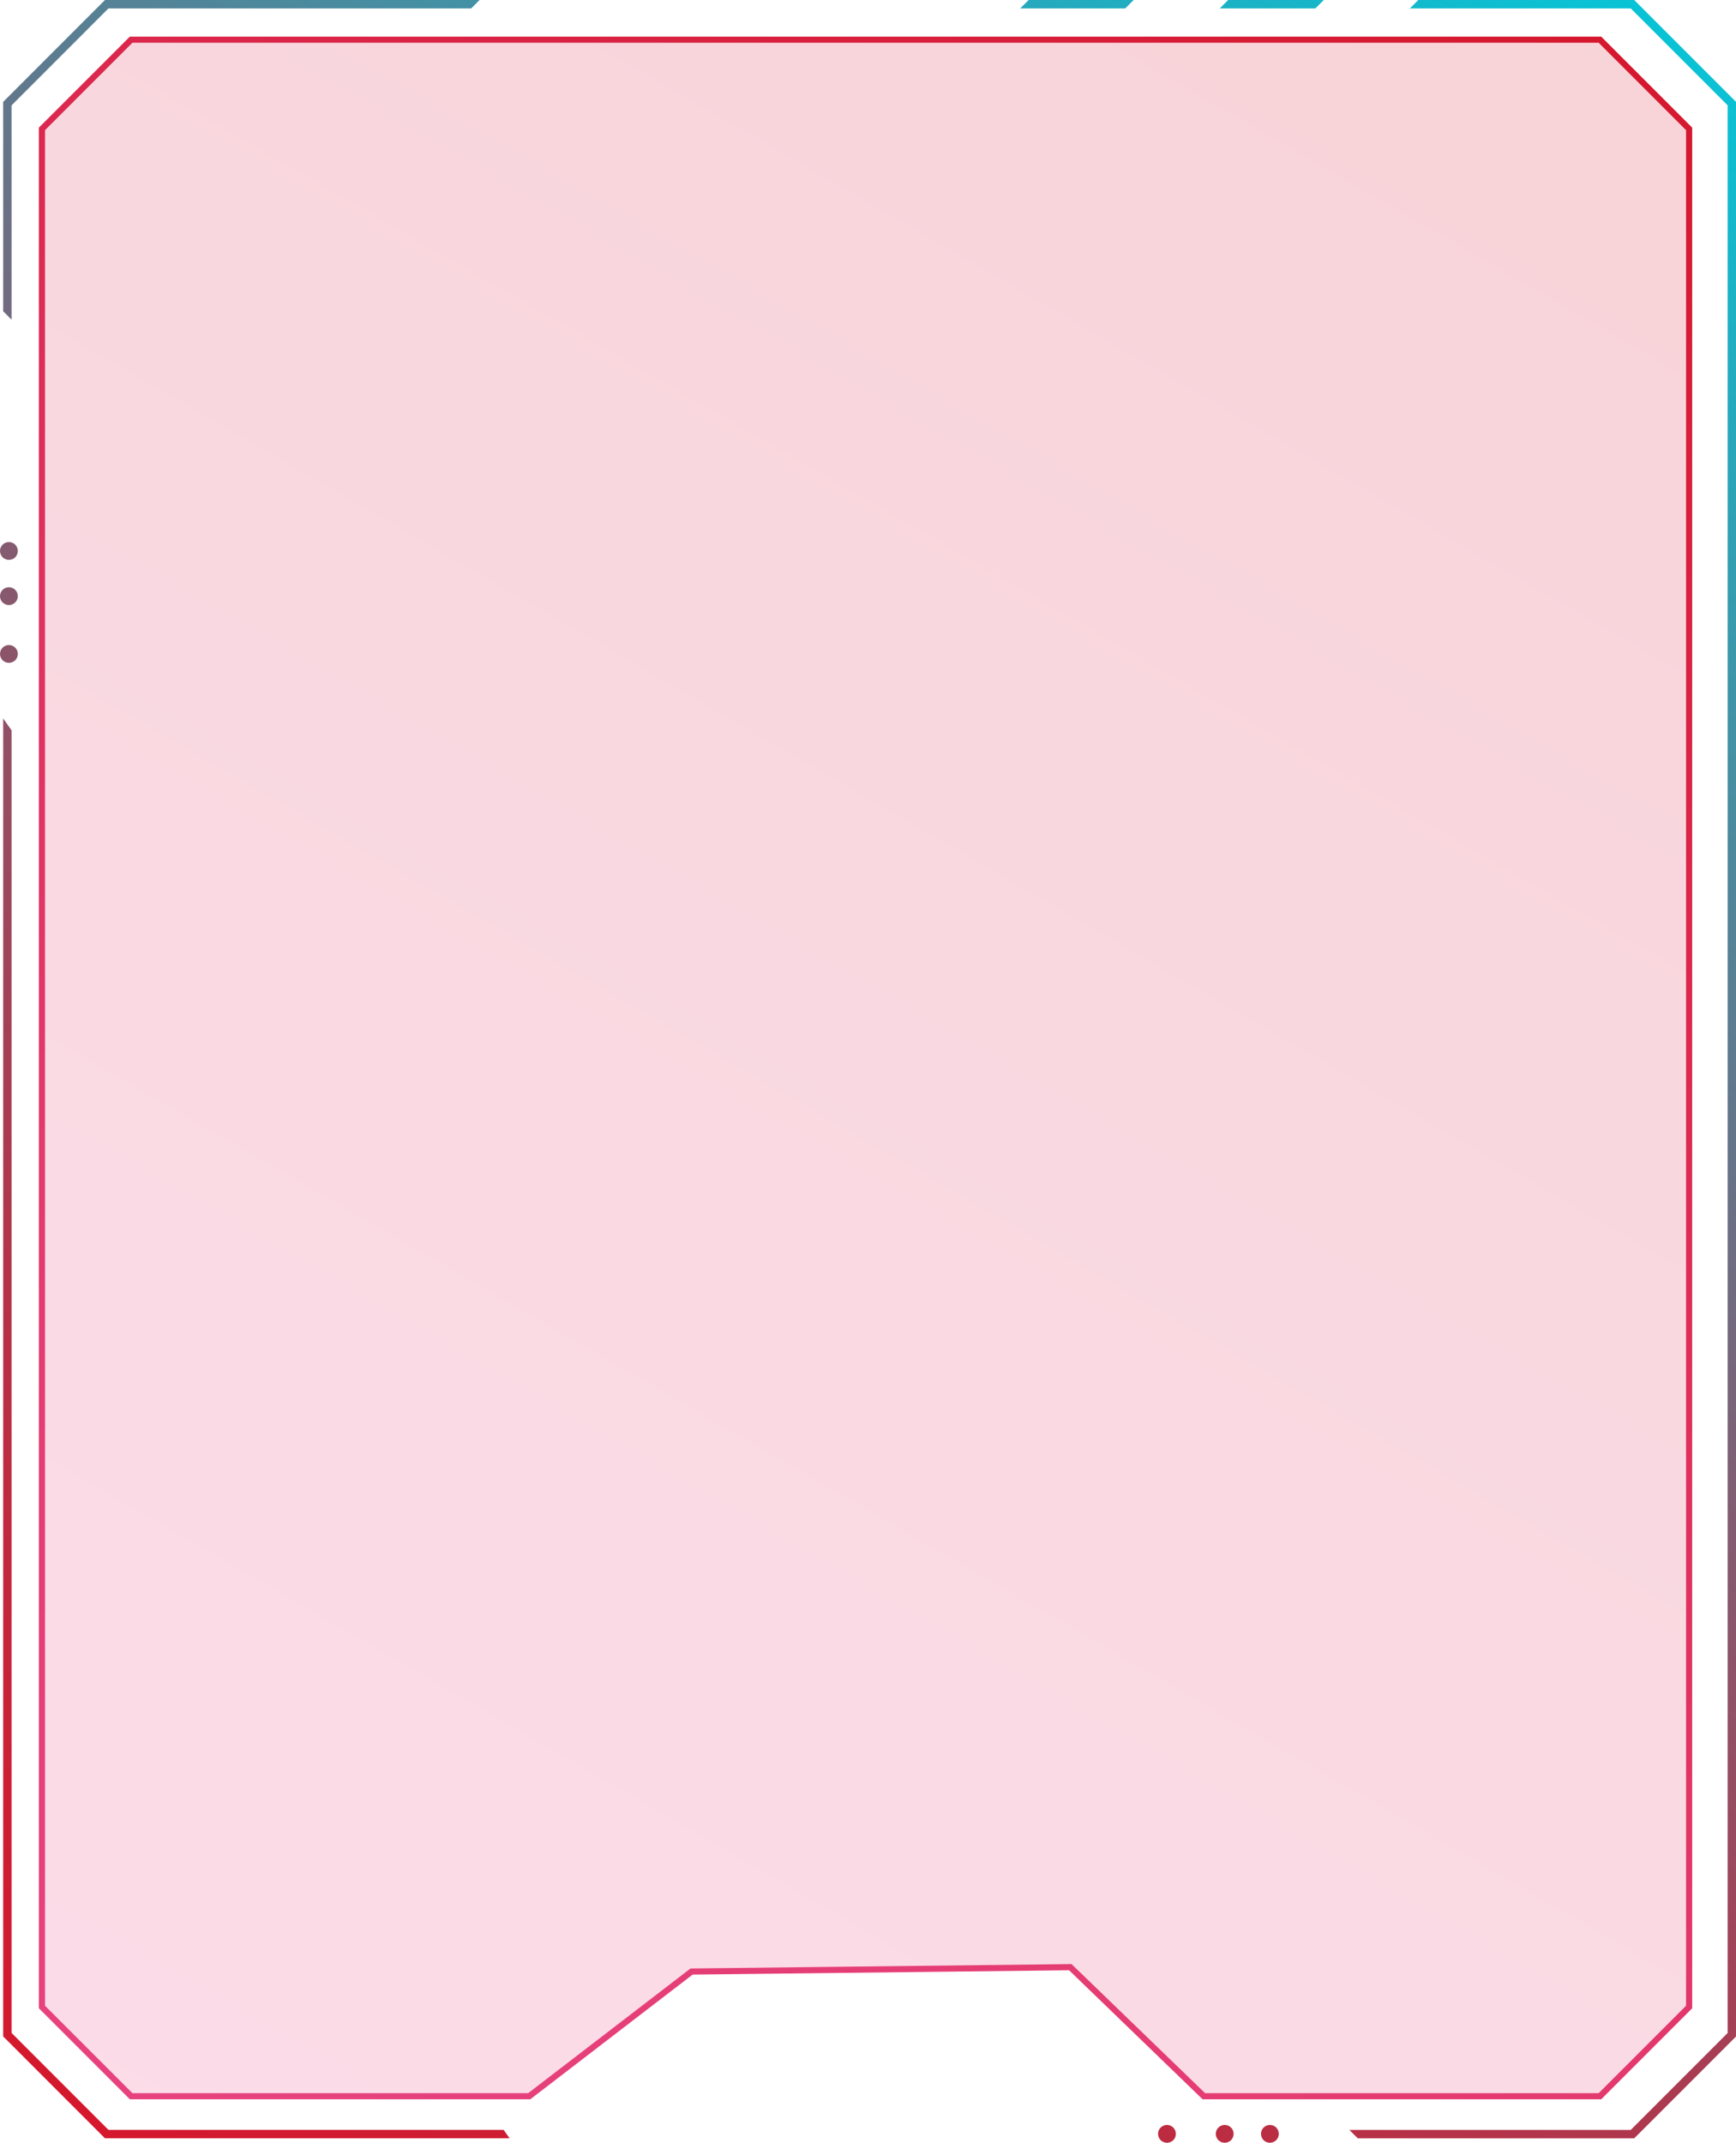 <?xml version="1.0" encoding="UTF-8"?>
<svg id="Layer_2" data-name="Layer 2" xmlns="http://www.w3.org/2000/svg" xmlns:xlink="http://www.w3.org/1999/xlink" viewBox="0 0 344.86 425.51">
  <defs>
    <style>
      .cls-1 {
        fill: none;
        stroke: url(#linear-gradient-3);
        stroke-linecap: round;
        stroke-miterlimit: 10;
        stroke-width: 1.22px;
      }

      .cls-2 {
        fill: url(#linear-gradient-2);
      }

      .cls-2, .cls-3 {
        stroke-width: 0px;
      }

      .cls-3 {
        fill: url(#linear-gradient);
        opacity: .19;
      }
    </style>
    <linearGradient id="linear-gradient" x1="47.04" y1="428.4" x2="296.83" y2="-4.24" gradientUnits="userSpaceOnUse">
      <stop offset="0" stop-color="#e7427e"/>
      <stop offset=".2" stop-color="#e53d75"/>
      <stop offset=".51" stop-color="#df315e"/>
      <stop offset=".9" stop-color="#d71d38"/>
      <stop offset="1" stop-color="#d5182e"/>
    </linearGradient>
    <linearGradient id="linear-gradient-2" x1="42.84" y1="437.31" x2="302.65" y2="-12.69" gradientUnits="userSpaceOnUse">
      <stop offset="0" stop-color="#d5182e"/>
      <stop offset=".1" stop-color="#cc1f34"/>
      <stop offset=".26" stop-color="#b53248"/>
      <stop offset=".46" stop-color="#8f5267"/>
      <stop offset=".69" stop-color="#5a7e92"/>
      <stop offset=".94" stop-color="#17b6c9"/>
      <stop offset="1" stop-color="#08c4d6"/>
    </linearGradient>
    <linearGradient id="linear-gradient-3" x1="46.72" y1="428.97" x2="297.16" y2="-4.81" xlink:href="#linear-gradient"/>
  </defs>
  <g id="Layer_7" data-name="Layer 7">
    <g>
      <path class="cls-3" d="M317.83,7.88H26.05c-6.92,6.92-10.8,10.8-17.72,17.72v372.95c6.92,6.92,10.8,10.8,17.72,17.72h79.08l32.25-25.06,75.24-.87,26.53,25.93h78.68c6.92-6.92,10.8-10.8,17.72-17.72V25.6c-6.92-6.92-10.8-10.8-17.72-17.72Z"/>
      <path class="cls-2" d="M101.22,424.62H20.85L.63,404.39V142.67l1.67,2.36v258.67l19.25,19.25h78.5l1.18,1.67ZM95.27,0H20.85L.63,20.23v41.58l1.67,1.67V20.92L21.54,1.67h72.06l1.67-1.67ZM225.2,0h-20.86l-1.67,1.67h20.86l1.67-1.67ZM262.97,0h-18.99l-1.67,1.67h18.99l1.67-1.67ZM324.64,0h-42.89l-1.67,1.67h43.87l19.25,19.25v382.79l-19.25,19.25h-55.9l1.67,1.67h54.92l20.23-20.23V20.23L324.64,0ZM1.77,128.09c-.98,0-1.77.79-1.77,1.77s.79,1.77,1.77,1.77,1.77-.79,1.77-1.77-.79-1.77-1.77-1.77ZM1.77,116.61c-.98,0-1.77.79-1.77,1.77s.79,1.77,1.77,1.77,1.77-.79,1.77-1.77-.79-1.77-1.77-1.77ZM1.77,107.64c-.98,0-1.77.79-1.77,1.77s.79,1.77,1.77,1.77,1.77-.79,1.77-1.77-.79-1.77-1.77-1.77ZM233.59,423.74c0-.98-.79-1.77-1.77-1.77s-1.77.79-1.77,1.77.79,1.77,1.77,1.77,1.77-.79,1.77-1.77ZM245.06,423.74c0-.98-.79-1.77-1.77-1.77s-1.77.79-1.77,1.77.79,1.77,1.77,1.77,1.77-.79,1.77-1.77ZM254.04,423.74c0-.98-.79-1.77-1.77-1.77s-1.77.79-1.77,1.77.79,1.77,1.77,1.77,1.77-.79,1.77-1.77Z"/>
      <path class="cls-1" d="M317.83,7.88H26.05c-6.92,6.92-10.8,10.8-17.72,17.72v372.95c6.92,6.92,10.8,10.8,17.72,17.72h79.08l32.25-24.76,75.24-.87,26.53,25.63h78.68c6.92-6.92,10.8-10.8,17.72-17.72V25.6c-6.92-6.92-10.8-10.8-17.72-17.72Z"/>
    </g>
  </g>
</svg>